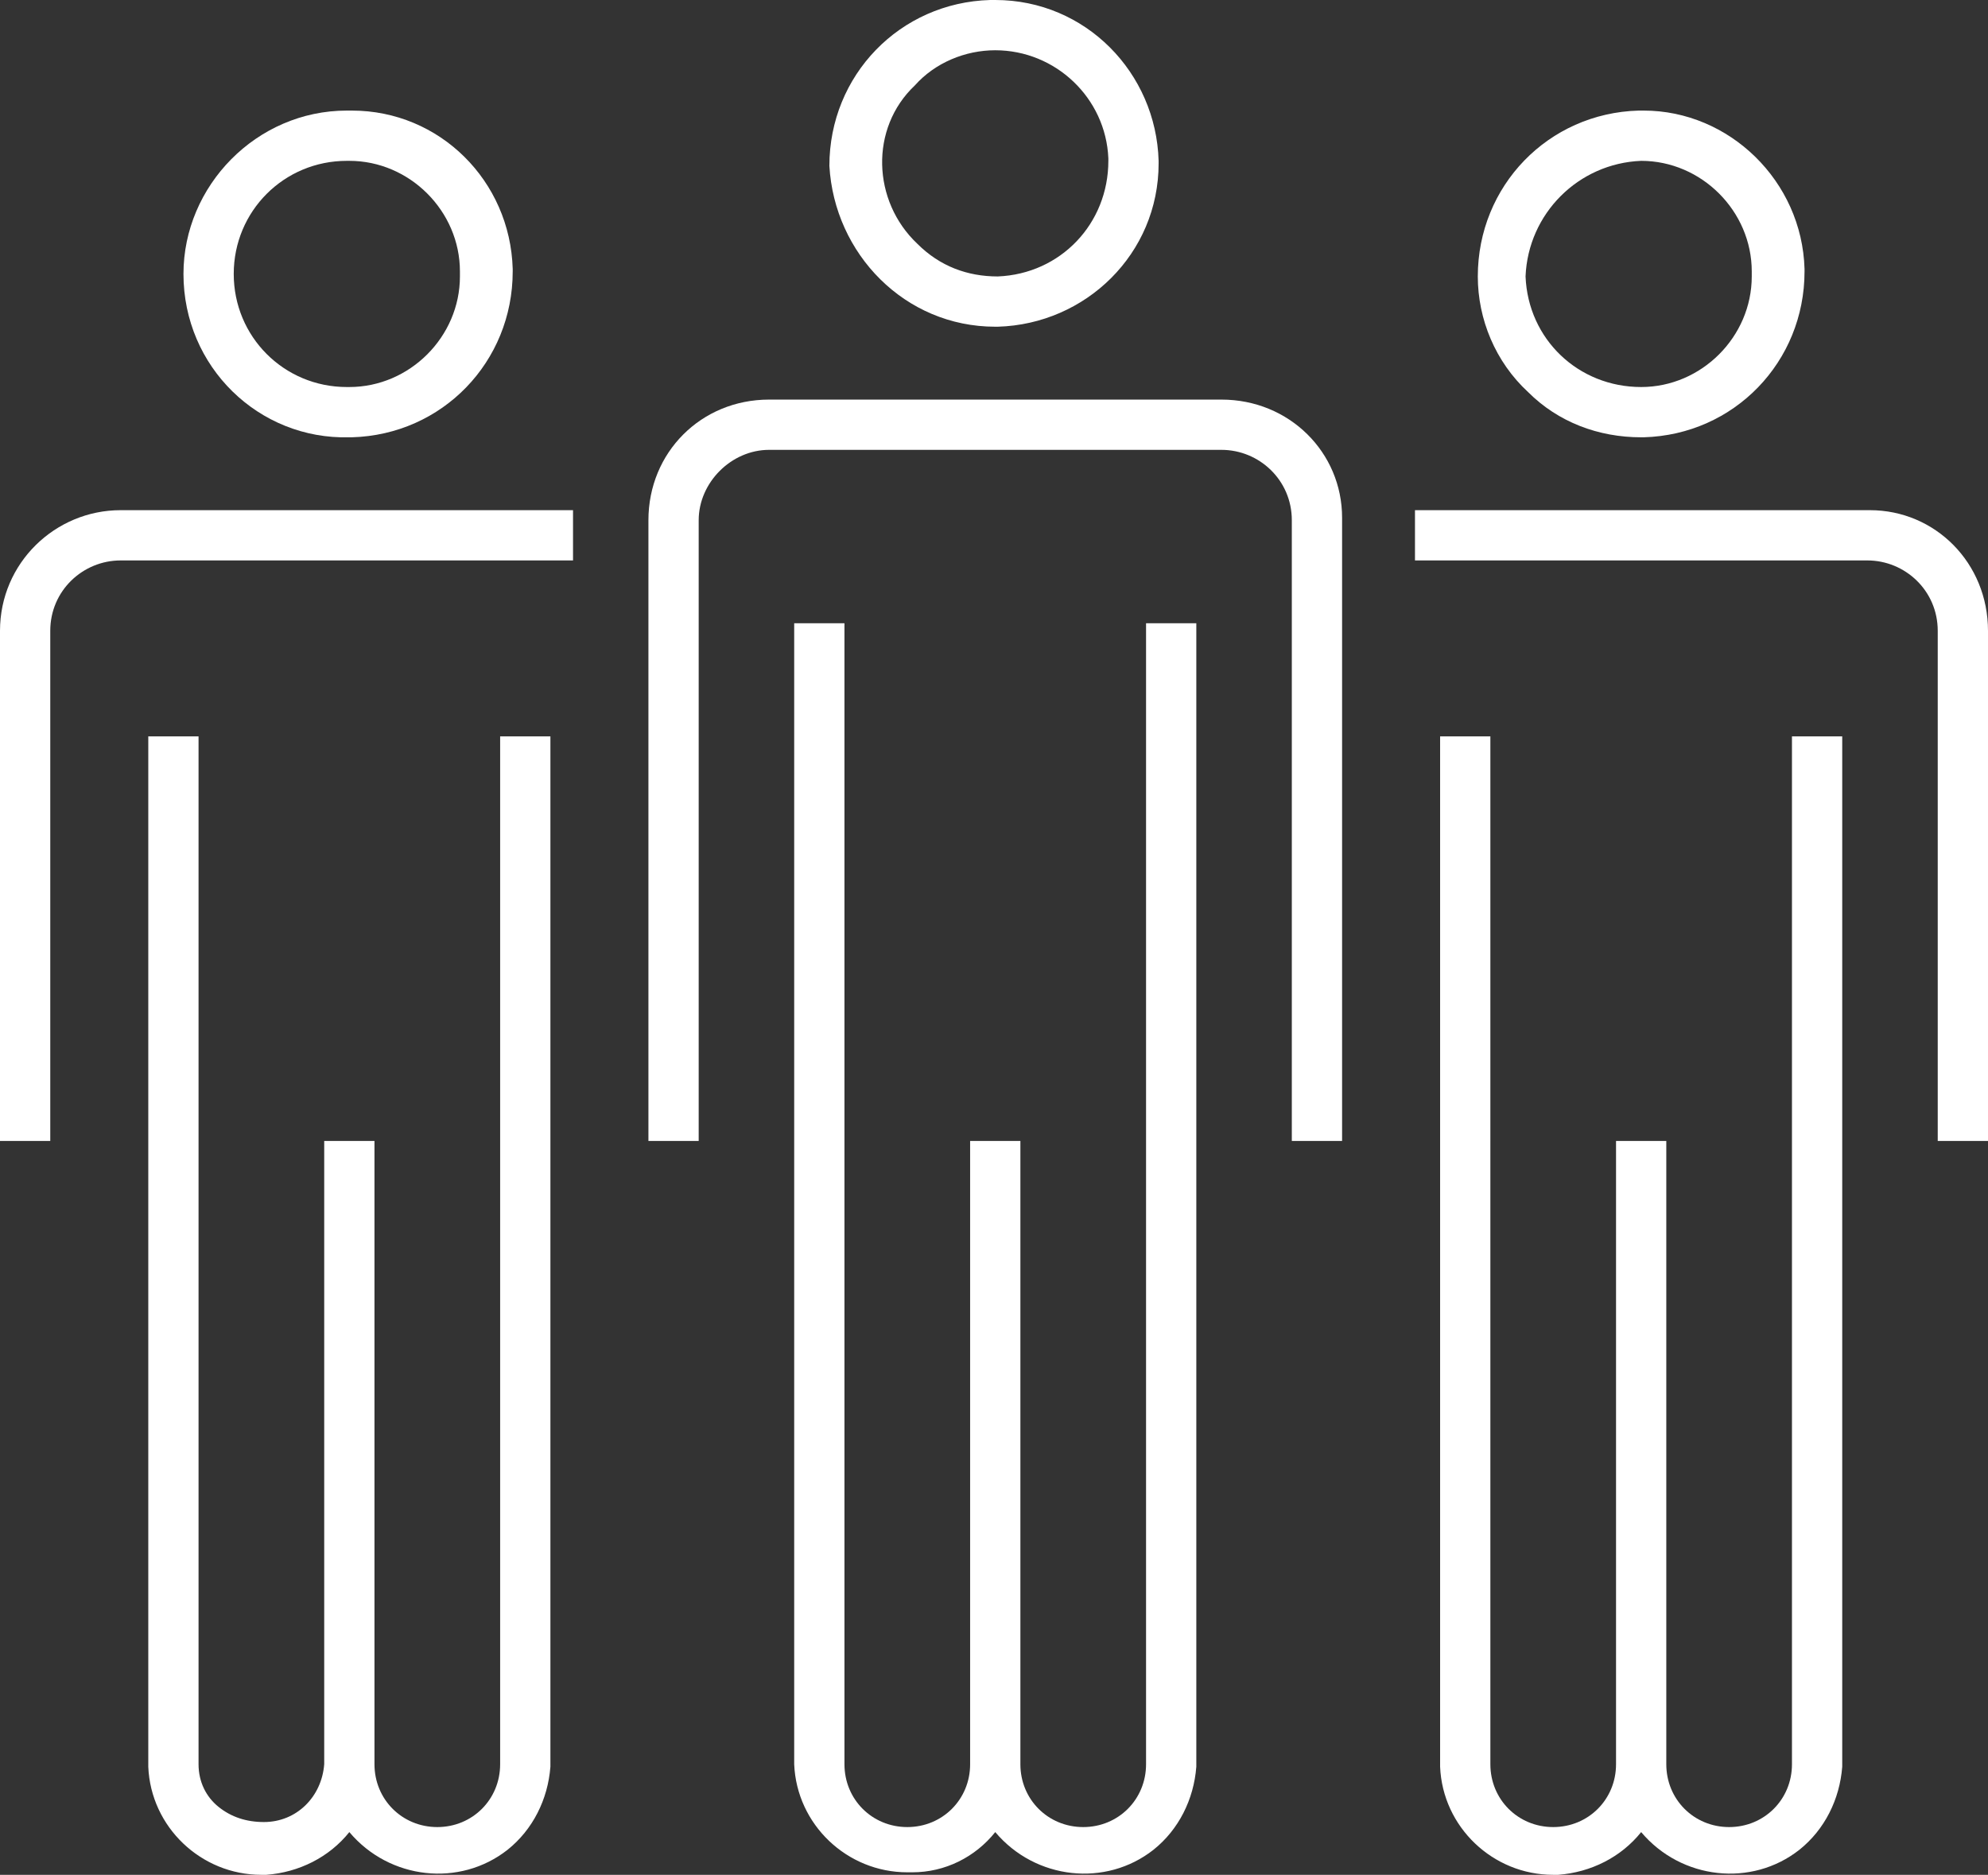 <?xml version="1.0" encoding="utf-8"?>
<!-- Generator: Adobe Illustrator 24.1.2, SVG Export Plug-In . SVG Version: 6.00 Build 0)  -->
<svg version="1.1" id="Icons" xmlns="http://www.w3.org/2000/svg" xmlns:xlink="http://www.w3.org/1999/xlink" x="0px" y="0px"
	 viewBox="0 0 79.1 74.6" style="enable-background:new 0 0 79.1 74.6;" xml:space="preserve">
<rect x="0" y="0" width="79.1" height="74.6" fill="#333333" stroke="none"/>
<style type="text/css">
	.st0{fill:#FFFFFF;}
</style>
<path class="st0" d="M39.6,13h0.1c3.5-0.1,6.4-2.9,6.4-6.5l0,0V6.4C46,2.9,43.2,0,39.6,0h-0.2c-3.6,0.1-6.4,3-6.4,6.6c0,0,0,0,0,0
	C33.2,10.1,36,13,39.6,13z M36.4,3.4c0.8-0.9,2-1.4,3.2-1.4l0,0C42,2,44,3.9,44.1,6.3v0.1c0,2.5-1.9,4.5-4.4,4.6c0,0,0,0,0,0
	c-1.2,0-2.3-0.4-3.2-1.3C34.7,8,34.6,5.1,36.4,3.4L36.4,3.4z"/>
<path class="st0" d="M13.9,17.4H14c3.6-0.1,6.4-3,6.4-6.6v-0.1c-0.1-3.5-2.9-6.3-6.4-6.3h-0.2c-3.6,0-6.5,3-6.5,6.5
	C7.3,14.6,10.3,17.5,13.9,17.4L13.9,17.4z M13.8,6.4h0.1c2.4,0,4.4,2,4.4,4.4V11c0,2.4-2,4.4-4.4,4.4h-0.1c-2.5,0-4.5-2-4.5-4.5
	S11.3,6.4,13.8,6.4L13.8,6.4z"/>
<path class="st0" d="M65.3,17.4h0.1c3.6-0.1,6.4-3,6.4-6.6c0,0,0,0,0,0v-0.1c-0.1-3.5-3-6.3-6.4-6.3h-0.2c-3.6,0.1-6.4,3-6.4,6.6
	c0,1.7,0.7,3.4,2,4.6C62,16.8,63.6,17.4,65.3,17.4z M65.3,6.4L65.3,6.4c2.4,0,4.4,2,4.4,4.4V11c0,2.4-2,4.4-4.4,4.4
	c-2.5,0-4.5-1.9-4.6-4.4C60.8,8.5,62.8,6.5,65.3,6.4C65.3,6.4,65.3,6.4,65.3,6.4L65.3,6.4z"/>
<path class="st0" d="M45.6,70.2L45.6,70.2c0,1.4-1.1,2.5-2.5,2.5s-2.5-1.1-2.5-2.5V45.4h-2v24.8l0,0c0,1.4-1.1,2.5-2.5,2.5
	s-2.5-1.1-2.5-2.5V24.8h-2v45.4h1h-1c0.1,2.4,2.1,4.3,4.5,4.3h0.2c1.3,0,2.5-0.6,3.3-1.6c1.6,1.9,4.4,2.2,6.3,0.7
	c1-0.8,1.6-2,1.7-3.3h-1h1V24.8h-2V70.2z"/>
<path class="st0" d="M19.9,70.2c0,1.4-1.1,2.5-2.5,2.5s-2.5-1.1-2.5-2.5V45.4h-2v24.8c-0.1,1.3-1.1,2.3-2.4,2.3
	c-0.7,0-1.3-0.2-1.8-0.6c-0.5-0.4-0.8-1-0.8-1.7V29.3h-2v41h1h-1c0.1,2.4,2.1,4.3,4.5,4.3h0.2c1.3-0.1,2.5-0.7,3.3-1.7
	c1.6,1.9,4.4,2.2,6.3,0.7c1-0.8,1.6-2,1.7-3.3h-1h1v-41h-2V70.2z"/>
<path class="st0" d="M74.4,20.3H56.3v2h18c1.5,0,2.8,1.2,2.8,2.8v20.3h2V25.1C79.1,22.4,77,20.3,74.4,20.3z"/>
<path class="st0" d="M71.3,70.2c0,1.4-1.1,2.5-2.5,2.5c-1.4,0-2.5-1.1-2.5-2.5V45.4h-2v24.8c0,1.4-1.1,2.5-2.5,2.5s-2.5-1.1-2.5-2.5
	V29.3h-2v41h1h-1c0.1,2.4,2.1,4.3,4.5,4.3H62c1.3-0.1,2.5-0.7,3.3-1.7c1.6,1.9,4.4,2.2,6.3,0.7c1-0.8,1.6-2,1.7-3.3h-1h1v-41h-2
	L71.3,70.2z"/>
<path class="st0" d="M4.8,20.3c-2.6,0-4.8,2.1-4.8,4.8v20.3h2V25.1c0-1.6,1.3-2.8,2.8-2.8h18v-2H4.8z"/>
<path class="st0" d="M48.6,15.9H30.6c-2.7,0-4.8,2.1-4.8,4.8v24.7h2V20.7c0-1.5,1.3-2.8,2.8-2.8h18c1.5,0,2.8,1.2,2.8,2.8v24.7h2
	V20.6C53.4,18,51.3,15.9,48.6,15.9z"/>
</svg>
